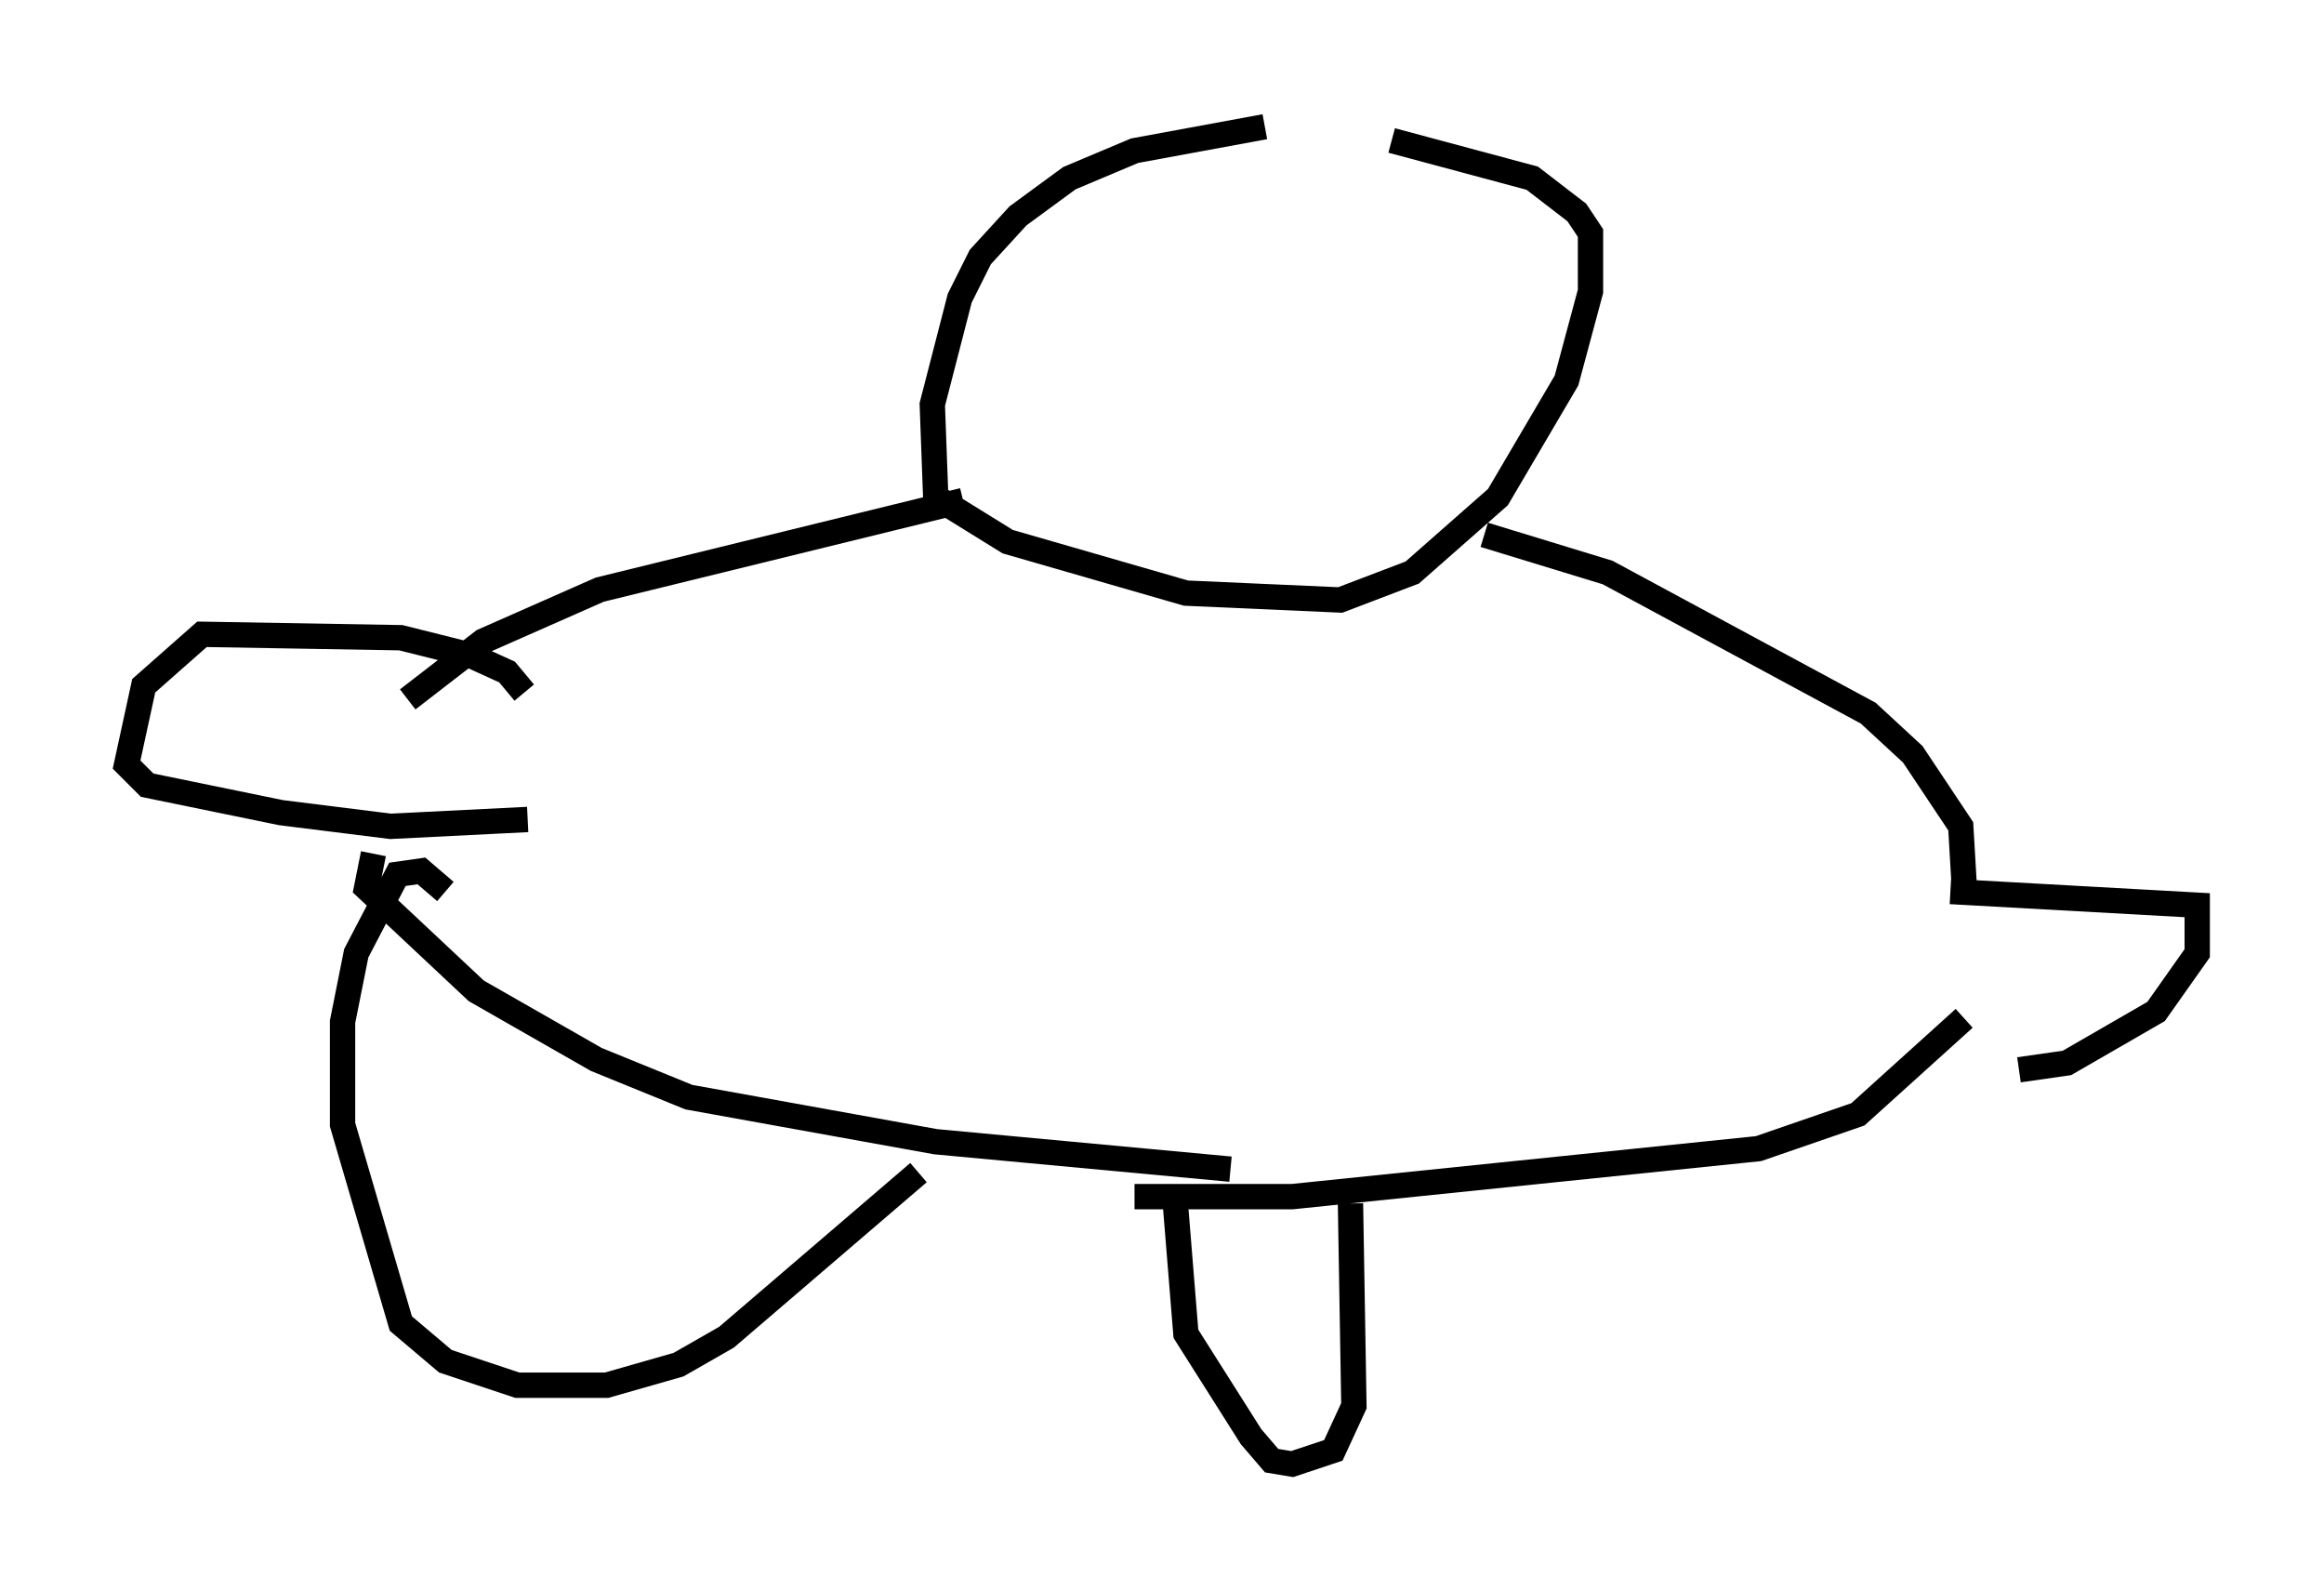 <?xml version="1.0" encoding="utf-8" ?>
<svg baseProfile="full" height="62.773" version="1.1" width="91.731" xmlns="http://www.w3.org/2000/svg" xmlns:ev="http://www.w3.org/2001/xml-events" xmlns:xlink="http://www.w3.org/1999/xlink"><defs /><rect fill="white" height="62.773" width="91.731" x="0" y="0" /><path d="M53.579, 5.271 m-3.654, -0.271 l-5.142, 0.947 -2.571, 1.083 l-2.03, 1.488 -1.488, 1.624 l-0.812, 1.624 -1.083, 4.195 l0.135, 3.654 2.842, 1.759 l7.036, 2.03 6.089, 0.271 l2.842, -1.083 3.383, -2.977 l2.706, -4.601 0.947, -3.518 l0.0, -2.3 -0.541, -0.812 l-1.759, -1.353 -5.548, -1.488 m3.654, 15.561 l4.871, 1.488 10.284, 5.548 l1.759, 1.624 1.894, 2.842 l0.135, 2.3 m0.0, 5.277 l-4.195, 3.789 -3.924, 1.353 l-18.403, 1.894 -6.225, 0.0 m-6.766, -27.469 l-14.344, 3.518 -4.601, 2.03 l-2.977, 2.3 m-1.353, 6.089 l-0.271, 1.353 4.33, 4.059 l4.736, 2.706 3.654, 1.488 l9.743, 1.759 11.637, 1.083 m4.736, 1.353 l0.135, 7.984 -0.812, 1.759 l-1.624, 0.541 -0.812, -0.135 l-0.812, -0.947 -2.571, -4.059 l-0.406, -5.007 m-10.149, -1.353 l-7.578, 6.495 -1.894, 1.083 l-2.842, 0.812 -3.518, 0.0 l-2.842, -0.947 -1.759, -1.488 l-2.3, -7.848 0.0, -4.059 l0.541, -2.706 1.624, -3.112 l0.947, -0.135 0.947, 0.812 m3.112, -7.848 l-0.677, -0.812 -1.488, -0.677 l-2.706, -0.677 -7.848, -0.135 l-2.3, 2.03 -0.677, 3.112 l0.812, 0.812 5.277, 1.083 l4.33, 0.541 5.413, -0.271 m56.156, 2.842 l9.743, 0.541 0.0, 1.894 l-1.624, 2.3 -3.518, 2.03 l-1.894, 0.271 " fill="none" stroke="black" stroke-width="1" /></svg>